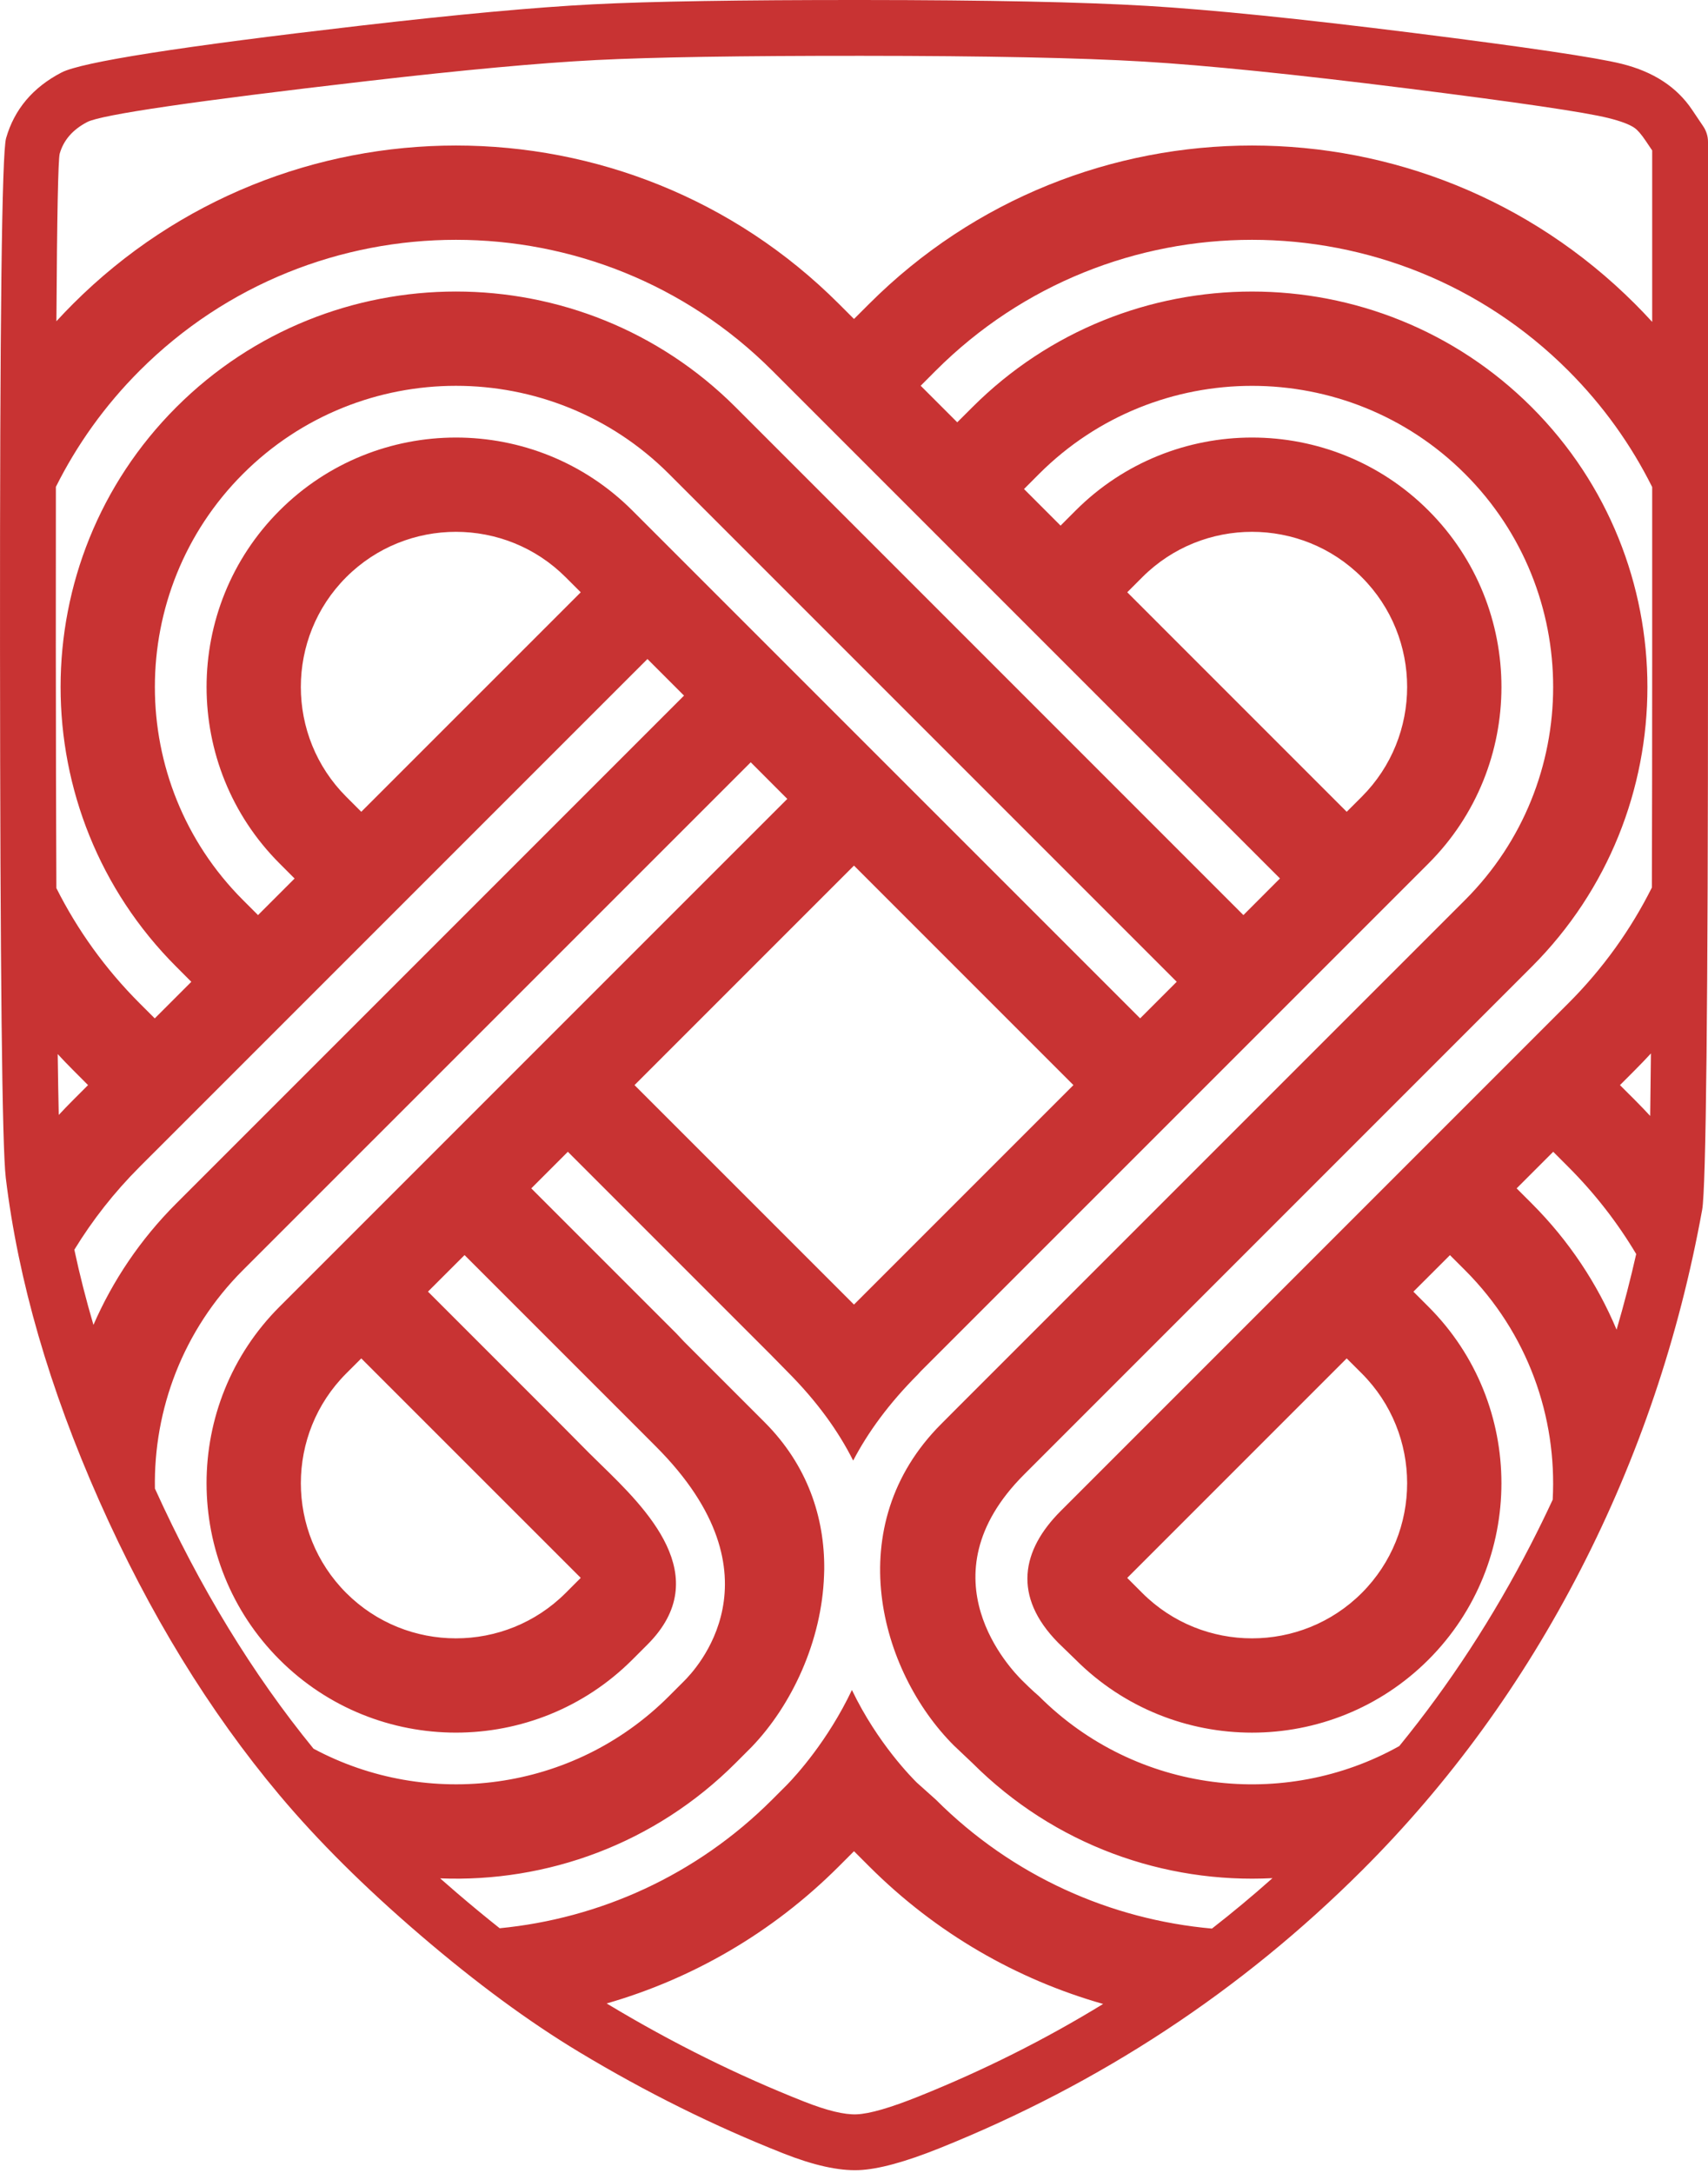 <svg width="250" height="318" viewBox="0 0 250 318" fill="none" xmlns="http://www.w3.org/2000/svg">
<path fill-rule="evenodd" clip-rule="evenodd" d="M239.319 156.587L237.115 158.796L239.319 160.999C240.077 161.757 240.816 162.527 241.538 163.309C241.578 160.675 241.615 157.625 241.647 154.159C240.891 154.981 240.115 155.79 239.319 156.587ZM229.55 170.762L227.344 168.552L221.99 173.909L224.196 176.115C229.66 181.578 233.801 187.87 236.62 194.589C237.688 190.945 238.645 187.254 239.491 183.517C236.778 178.966 233.464 174.676 229.55 170.762ZM214.437 185.884L212.231 183.678L206.881 189.025L209.087 191.231C223.323 205.47 223.323 228.64 209.084 242.879C194.845 257.118 171.677 257.118 157.438 242.879L154.899 240.416C148.156 233.593 149.543 226.841 155.232 221.148L229.553 146.827C234.647 141.733 238.724 136.001 241.785 129.886C241.816 120.235 241.831 109.063 241.831 96.369V71.279C238.765 65.127 234.671 59.362 229.55 54.24C204.027 28.714 162.492 28.714 136.966 54.24L134.76 56.45L140.113 61.8L142.322 59.597C164.897 37.022 201.625 37.022 224.2 59.594C246.777 82.171 246.777 118.902 224.2 141.477L149.882 215.798C134.804 230.879 148.193 244.481 149.54 245.849C151.003 247.322 152.085 248.233 152.085 248.233C166.343 262.491 188.025 264.921 204.814 255.524C212.161 246.513 218.577 236.679 224.062 226.021C225.176 223.857 226.244 221.672 227.267 219.469C227.923 207.389 223.646 195.089 214.437 185.884ZM127.206 273.114L125 270.908L122.797 273.114C113.001 282.911 101.257 289.602 88.799 293.188C88.87 293.231 88.94 293.273 89.01 293.316C98.383 298.955 107.951 303.702 117.715 307.556C121.036 308.866 123.589 309.487 125.375 309.416C127.264 309.343 130.298 308.467 134.479 306.789C143.97 302.979 152.966 298.471 161.465 293.262C148.912 289.695 137.072 282.979 127.206 273.114ZM113.035 263.349L115.241 261.142C116.509 259.832 121.178 254.741 124.695 247.316C128.465 255.172 133.583 260.256 134.188 260.864L136.966 263.349C148.239 274.622 162.635 280.916 177.394 282.232C180.42 279.876 183.373 277.416 186.252 274.852C170.445 275.663 154.367 270.044 142.319 257.995L139.612 255.432C128.734 244.56 122.892 223.259 137.767 208.385L140.11 206.032L214.44 131.708C231.634 114.521 231.634 86.55 214.44 69.356C197.252 52.169 169.276 52.169 152.088 69.356L149.885 71.566L155.235 76.919L157.441 74.71C171.68 60.471 194.851 60.471 209.087 74.71C223.326 88.949 223.326 112.122 209.09 126.361L134.766 200.679L134.357 201.131C130.088 205.403 127.032 209.625 124.878 213.744C122.733 209.473 119.613 205.097 115.219 200.7L112.735 198.17L83.118 168.552L77.764 173.909L98.976 195.118L100.11 196.324L111.904 208.119C118.235 214.456 120.71 222.117 120.643 229.676C120.637 229.954 120.616 230.238 120.616 230.522C120.289 240.193 115.864 249.583 110.004 255.667L107.678 257.995C95.803 269.872 80.012 275.501 64.425 274.882C65.22 275.584 66.029 276.287 66.852 276.993C68.978 278.815 71.074 280.545 73.138 282.183C87.712 280.764 101.897 274.486 113.035 263.349ZM10.685 160.999L12.888 158.796L10.685 156.587C9.92 155.822 9.174 155.045 8.446 154.256C8.492 157.738 8.543 160.707 8.6 163.163C9.279 162.432 9.974 161.71 10.685 160.999ZM20.445 146.83L22.651 149.033L28.004 143.68L25.801 141.474C3.224 118.899 3.224 82.168 25.801 59.594C48.376 37.019 85.101 37.019 107.678 59.594L181.996 133.915L187.349 128.555L113.035 54.24C87.508 28.714 45.971 28.714 20.445 54.24C15.332 59.354 11.243 65.11 8.178 71.251C8.168 78.312 8.166 86.14 8.17 94.733C8.178 108.253 8.205 119.998 8.252 129.969C11.308 136.054 15.373 141.758 20.445 146.83ZM10.682 44.478C41.592 13.568 91.887 13.568 122.797 44.478L125 46.681L127.206 44.478C158.117 13.568 208.408 13.568 239.319 44.478C240.18 45.34 241.018 46.216 241.831 47.107V22.018L240.877 20.603C240.242 19.66 239.697 19.031 239.242 18.715C238.513 18.207 237.237 17.727 235.414 17.273C231.978 16.416 222.119 14.966 205.837 12.922C189.479 10.868 176.67 9.566 167.408 9.013C158.138 8.46 144.37 8.179 126.106 8.169C108.46 8.159 95.498 8.367 87.22 8.79C78.959 9.213 67.775 10.241 53.667 11.874C28.464 14.79 14.832 16.785 12.772 17.857C10.653 18.959 9.31 20.498 8.743 22.473C8.511 23.285 8.349 31.464 8.257 47.011C9.043 46.153 9.852 45.309 10.682 44.478ZM97.913 248.227L100.119 246.02C101.598 244.542 115.058 230.727 95.985 211.663L93.937 209.61L67.996 183.671L62.642 189.019L82.146 208.522L86.25 212.66C86.766 213.176 87.328 213.723 87.918 214.297C94.535 220.738 104.755 230.686 94.766 240.67L92.559 242.876C78.32 257.115 55.15 257.115 40.914 242.876C26.675 228.637 26.672 205.467 40.914 191.228L48 184.145L78.229 153.913L115.235 116.913L109.884 111.554L35.561 185.871C26.767 194.666 22.472 206.282 22.674 217.832C29.215 232.266 36.954 244.957 45.889 255.905C62.578 264.847 83.852 262.293 97.913 248.227ZM25.801 176.115L100.119 101.797L94.766 96.441L20.445 170.755C16.711 174.49 13.523 178.567 10.882 182.886C11.653 186.507 12.585 190.174 13.678 193.887C16.488 187.431 20.529 181.387 25.801 176.115ZM40.917 74.713C55.153 60.474 78.323 60.468 92.562 74.713L166.883 149.027L172.236 143.674L97.916 69.353C80.725 52.163 52.754 52.166 35.561 69.353C18.373 86.547 18.37 114.518 35.561 131.711L37.767 133.915L43.12 128.564L40.917 126.358C26.675 112.119 26.678 88.946 40.917 74.713ZM167.198 84.469L164.995 86.675L197.118 118.799L199.324 116.595C208.176 107.731 208.176 93.324 199.324 84.469C190.463 75.614 176.053 75.614 167.198 84.469ZM52.88 118.799L85.003 86.678L82.797 84.475C73.939 75.614 59.529 75.614 50.674 84.469C41.819 93.327 41.819 107.737 50.677 116.595L52.88 118.799ZM157.117 158.796L124.997 126.673L92.874 158.796L124.997 190.913L157.117 158.796ZM167.195 233.12C176.053 241.972 190.463 241.972 199.321 233.12C208.176 224.259 208.176 209.852 199.321 200.99L197.115 198.79L164.992 230.914L167.195 233.12ZM85.003 230.908L52.88 198.793L50.677 200.993C41.822 209.849 41.822 224.262 50.677 233.117C59.532 241.975 73.939 241.969 82.797 233.117L85.003 230.908ZM61.535 283.195C53.391 276.214 46.513 269.378 40.899 262.688C30.616 250.432 21.826 236.08 14.528 219.63C7.221 203.159 2.66 187.402 0.846 172.359C0.31 167.908 0.028 142.034 0.002 94.737C-0.025 47.22 0.272 22.382 0.891 20.221C2.103 15.996 4.807 12.792 9.002 10.61C11.952 9.075 26.528 6.791 52.728 3.759C67.009 2.106 78.367 1.064 86.803 0.632C95.222 0.201 108.324 -0.009 126.11 0C144.535 0.01 158.463 0.297 167.894 0.859C177.334 1.422 190.321 2.741 206.855 4.817C223.46 6.901 233.638 8.411 237.39 9.346C241.999 10.495 245.42 12.725 247.652 16.038L249.302 18.488C249.416 18.655 249.516 18.831 249.603 19.013C249.689 19.196 249.762 19.384 249.822 19.577C249.881 19.77 249.925 19.967 249.955 20.167C249.985 20.367 250 20.568 250 20.77V96.369C250 147.013 249.715 173.905 249.145 177.045C245.762 195.68 239.822 213.252 231.325 229.76C222.818 246.287 212.168 260.934 199.374 273.701C181.665 291.371 161.048 304.928 137.522 314.37C132.467 316.399 128.525 317.468 125.695 317.579C122.763 317.694 119.103 316.886 114.716 315.154C104.531 311.134 94.559 306.188 84.799 300.315C77.436 295.885 69.682 290.178 61.535 283.195Z" fill="#C83333"/>
</svg>
